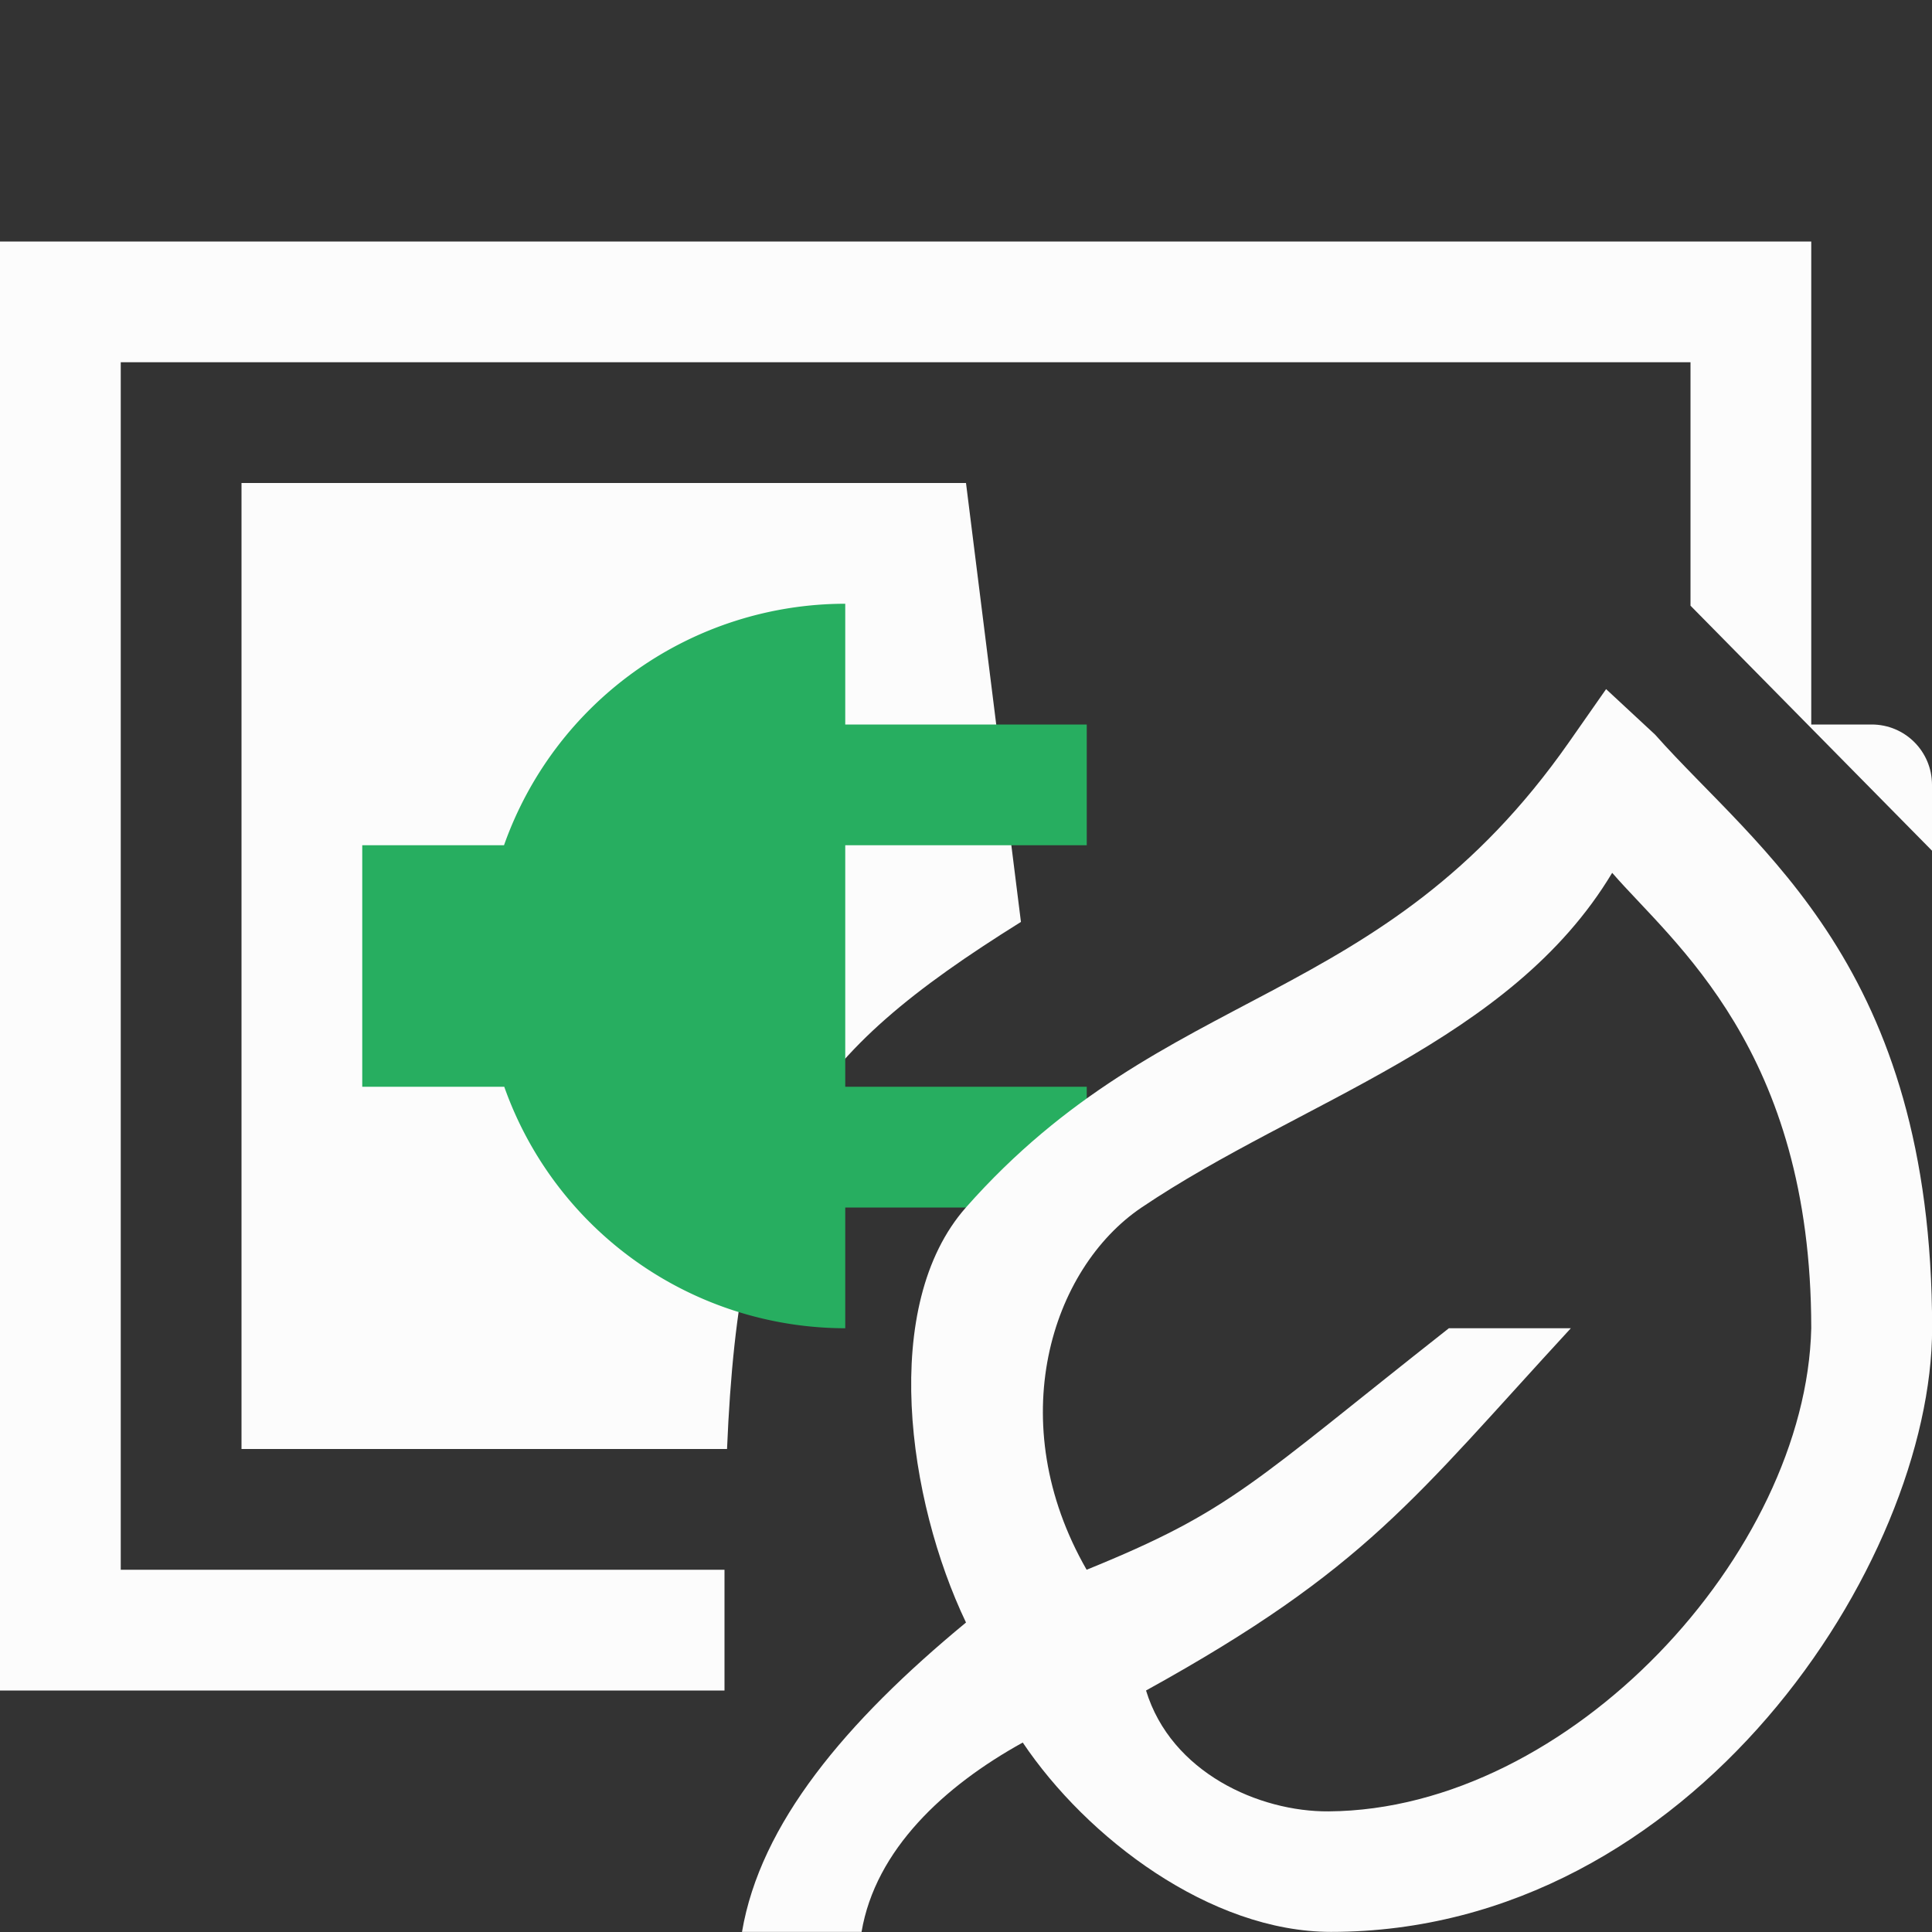 <?xml version="1.0" encoding="UTF-8"?>
<svg width="16" height="16" version="1.1" xmlns="http://www.w3.org/2000/svg">
<rect width="100%" height="100%" fill="#333333" stroke="none"/>
<defs>

</defs>
<path  d="m0 2v12h6v-1h-5v-10h13v2.016l2 2.029v-0.545c0-0.277-0.223-0.5-0.5-0.5h-0.5v-4h-15zm2 2v8h4.021c0.104-2.491 0.65-3.251 2.434-4.365l-0.455-3.635h-6z" fill="#fcfcfc"/>
<path  transform="translate(-2)" d="M9 5a3 3 0 0 0-2.826 2H5v2h1.176A3 3 0 0 0 9 11v-1h2V9H9V7h2V6H9z" fill="#27ae60"/>
<path  d="m13.301 5.707-0.307 0.439c-1.558 2.226-3.338 1.98-4.994 3.853-0.716 0.81-0.484 2.426 0 3.438-1 0.825-1.704 1.668-1.855 2.562h0.99c0.115-0.681 0.685-1.209 1.335-1.568 0.53 0.789 1.553 1.568 2.553 1.568 3 0 4.978-3.068 4.978-5 0-3.001-1.447-3.959-2.294-4.915zm0.051 1.522c0.501 0.579 1.648 1.463 1.648 3.771-0.043 1.859-1.996 3.987-3.997 4.001-0.575 0.004-1.304-0.32-1.512-1.001 1.828-1.01 2.222-1.594 3.518-3h-1.01c-1.635 1.287-1.792 1.509-3 2-0.701-1.221-0.295-2.494 0.455-3 1.312-0.885 3.056-1.369 3.897-2.771z" fill="#fcfcfc"/>
</svg>
